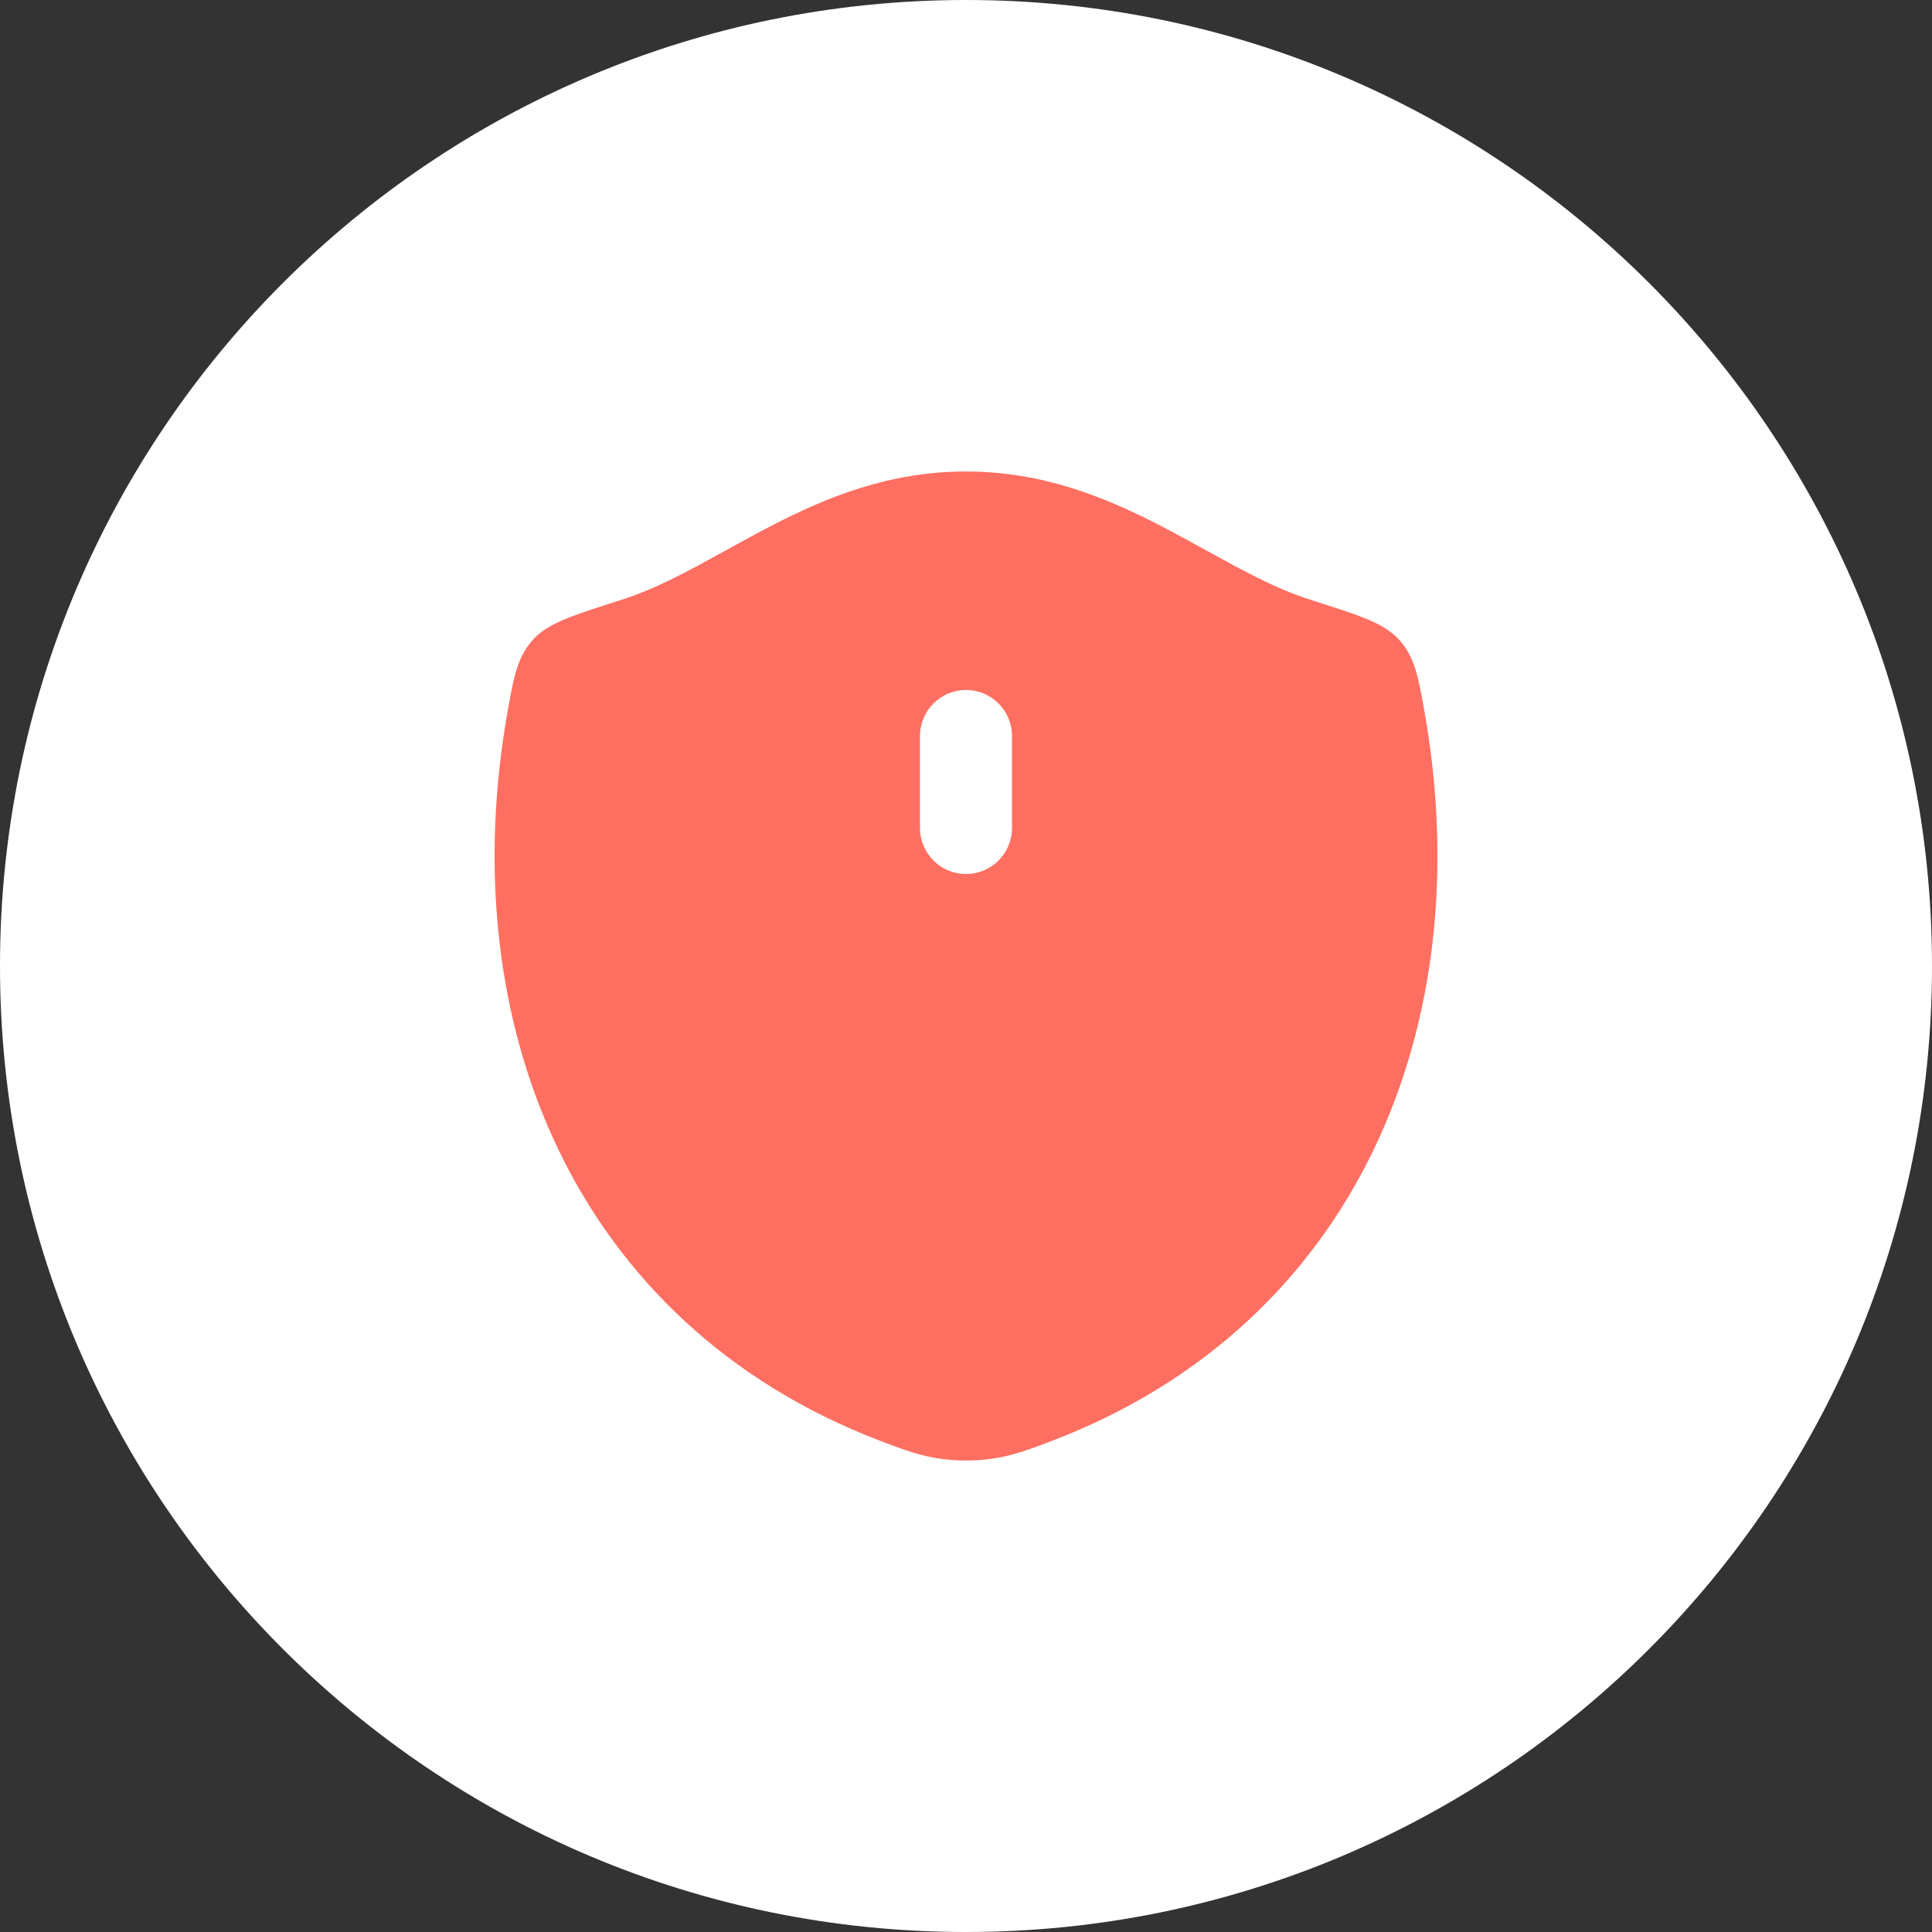 <svg width="70" height="70" viewBox="0 0 70 70" fill="none" xmlns="http://www.w3.org/2000/svg">
<rect x="0" y="0" width="70" height="70" fill="#333333" stroke="none"/>
<g clip-path="url(#clip0_143_65)">
<path d="M35 70C54.33 70 70 54.33 70 35C70 15.67 54.33 0 35 0C15.67 0 0 15.67 0 35C0 54.33 15.67 70 35 70Z" fill="white"/>
<path fill-rule="evenodd" clip-rule="evenodd" d="M34.998 17.083C32.196 17.083 29.918 18.03 27.931 19.059C27.331 19.37 26.773 19.678 26.24 19.972C24.936 20.692 23.78 21.329 22.511 21.734C21.765 21.972 21.105 22.183 20.637 22.366C20.196 22.539 19.672 22.775 19.301 23.188C18.967 23.559 18.796 23.976 18.682 24.374C18.579 24.736 18.49 25.225 18.406 25.695C16.343 37.138 20.854 47.978 31.872 52.197C32.955 52.611 33.752 52.917 35.004 52.917C36.256 52.917 37.053 52.611 38.136 52.197C49.153 47.978 53.66 37.137 51.596 25.695L51.596 25.695C51.512 25.225 51.424 24.736 51.32 24.374C51.207 23.976 51.035 23.559 50.701 23.188C50.33 22.775 49.806 22.538 49.365 22.366C48.897 22.182 48.236 21.972 47.491 21.734C46.221 21.329 45.064 20.691 43.759 19.972L43.759 19.972C43.226 19.678 42.668 19.37 42.067 19.059C40.08 18.03 37.8 17.083 34.998 17.083ZM36.667 26.667C36.667 25.746 35.92 25 35 25C34.08 25 33.333 25.746 33.333 26.667V30C33.333 30.921 34.08 31.667 35 31.667C35.92 31.667 36.667 30.921 36.667 30V26.667Z" fill="#FF6F61"/>
</g>
<defs>
<clipPath id="clip0_143_65">
<rect width="70" height="70" fill="white"/>
</clipPath>
</defs>
</svg>
